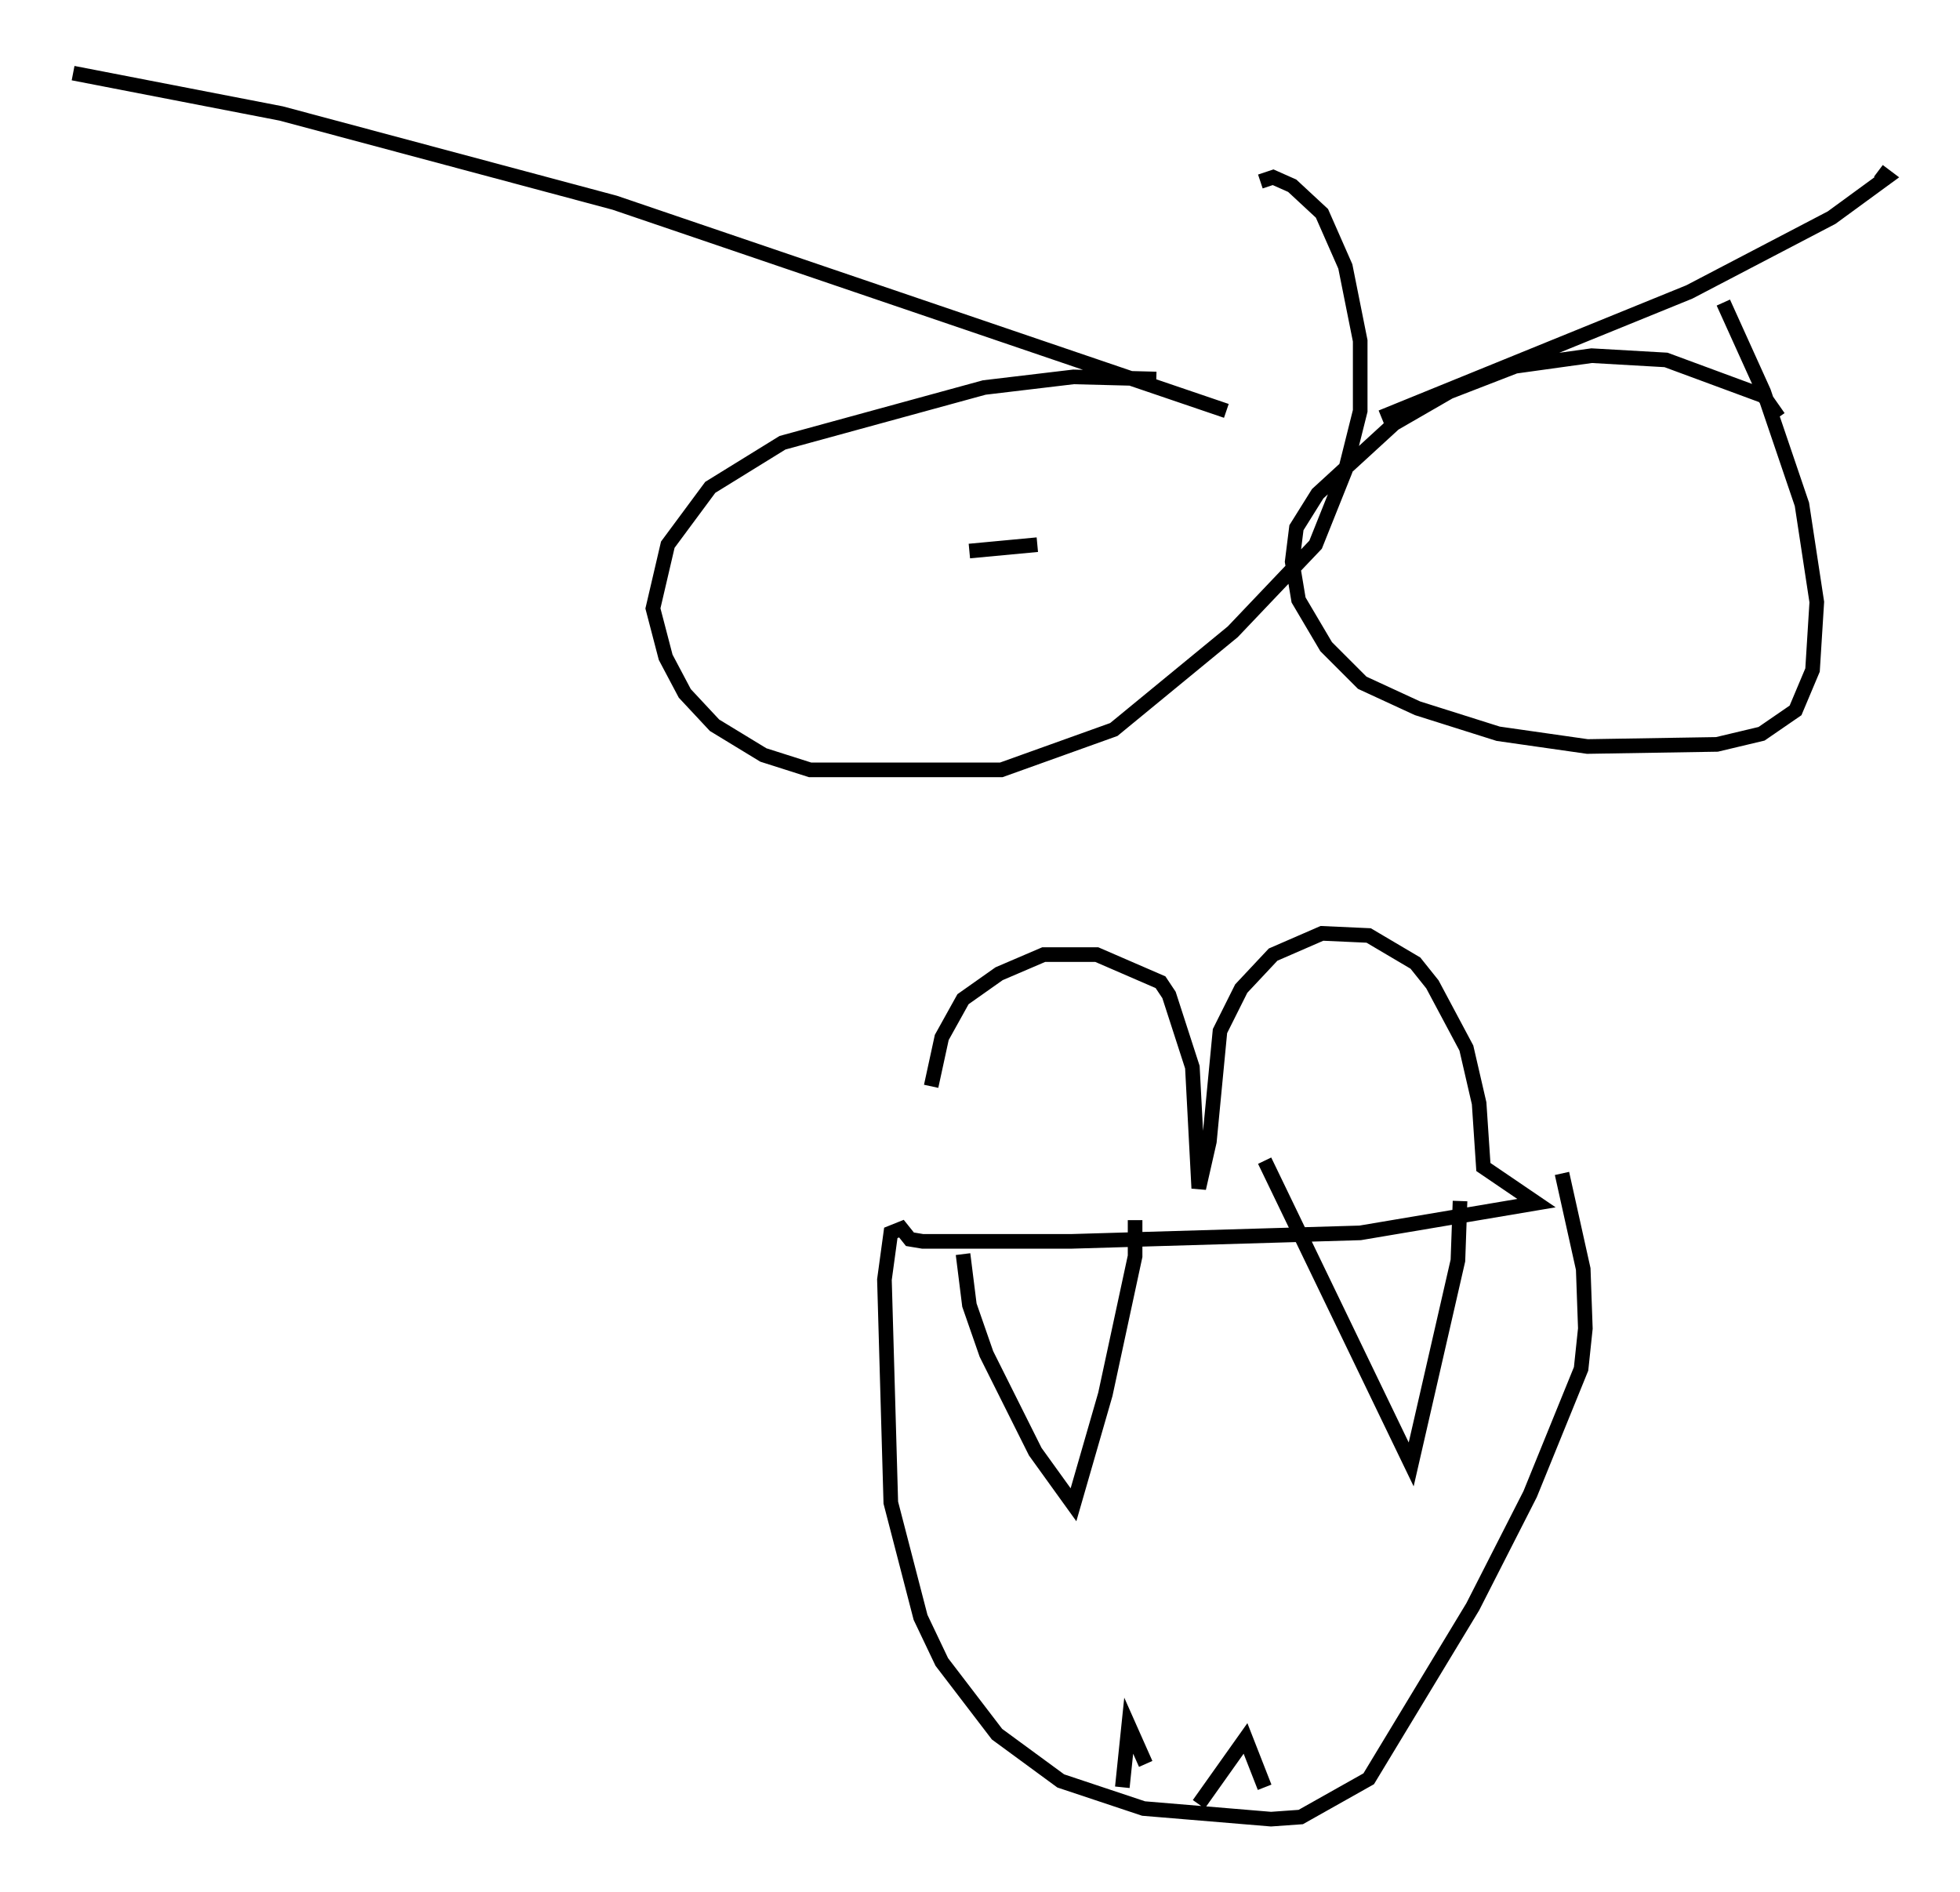 <?xml version="1.0" encoding="utf-8" ?>
<svg baseProfile="full" height="129.396" version="1.1" width="134.044" xmlns="http://www.w3.org/2000/svg" xmlns:ev="http://www.w3.org/2001/xml-events" xmlns:xlink="http://www.w3.org/1999/xlink"><defs /><rect fill="white" height="129.396" width="134.044" x="0" y="0" /><path d="M63.1, 81.547 m0.581, -7.263 l0.726, -3.341 1.453, -2.615 l2.469, -1.743 3.05, -1.307 l3.631, 0.0 4.358, 1.888 l0.581, 0.872 1.598, 4.939 l0.436, 8.279 0.726, -3.196 l0.726, -7.553 1.453, -2.905 l2.179, -2.324 3.341, -1.453 l3.196, 0.145 3.196, 1.888 l1.162, 1.453 2.324, 4.358 l0.872, 3.777 0.291, 4.358 l3.631, 2.469 -12.056, 2.034 l-19.754, 0.581 -10.168, 0.0 l-0.872, -0.145 -0.581, -0.726 l-0.726, 0.291 -0.436, 3.196 l0.436, 15.251 2.034, 7.844 l1.453, 3.05 3.777, 4.939 l4.358, 3.196 5.665, 1.888 l8.715, 0.726 2.034, -0.145 l4.648, -2.615 7.117, -11.765 l3.922, -7.698 3.486, -8.57 l0.291, -2.76 -0.145, -4.067 l-1.453, -6.536 m-6.972, 1.888 l-0.145, 4.067 -3.196, 13.944 l-10.022, -20.771 m-8.86, 4.067 l0.0, 2.469 -2.034, 9.441 l-2.179, 7.553 -2.615, -3.631 l-3.341, -6.682 -1.162, -3.341 l-0.436, -3.486 m10.894, 36.458 l0.436, -4.212 1.162, 2.615 m3.631, 2.76 l3.196, -4.503 1.307, 3.341 m-7.408, -96.301 l-5.665, -0.145 -6.101, 0.726 l-13.799, 3.777 -4.939, 3.05 l-2.905, 3.922 -1.017, 4.358 l0.872, 3.341 1.307, 2.469 l2.034, 2.179 3.341, 2.034 l3.196, 1.017 13.073, 0.0 l7.698, -2.76 8.134, -6.682 l5.665, -5.955 2.034, -5.084 l1.017, -4.067 0.0, -4.793 l-1.017, -5.084 -1.598, -3.631 l-2.034, -1.888 -1.307, -0.581 l-0.872, 0.291 m35.441, 16.123 l-1.017, -1.453 -6.682, -2.469 l-5.084, -0.291 -5.229, 0.726 l-4.503, 1.743 -3.777, 2.179 l-5.229, 4.793 -1.453, 2.324 l-0.291, 2.324 0.436, 2.615 l1.888, 3.196 2.469, 2.469 l3.777, 1.743 5.52, 1.743 l6.101, 0.872 8.86, -0.145 l3.05, -0.726 2.324, -1.598 l1.162, -2.76 0.291, -4.648 l-1.017, -6.682 -2.615, -7.698 l-2.76, -6.101 m-23.385, 7.844 l21.061, -8.57 9.732, -5.084 l3.777, -2.76 -0.581, -0.436 m-44.592, 16.413 l-41.832, -14.235 -22.804, -6.101 l-14.235, -2.76 m61.296, 32.681 l4.648, -0.436 " fill="none" stroke="black" stroke-width="1" /></svg>